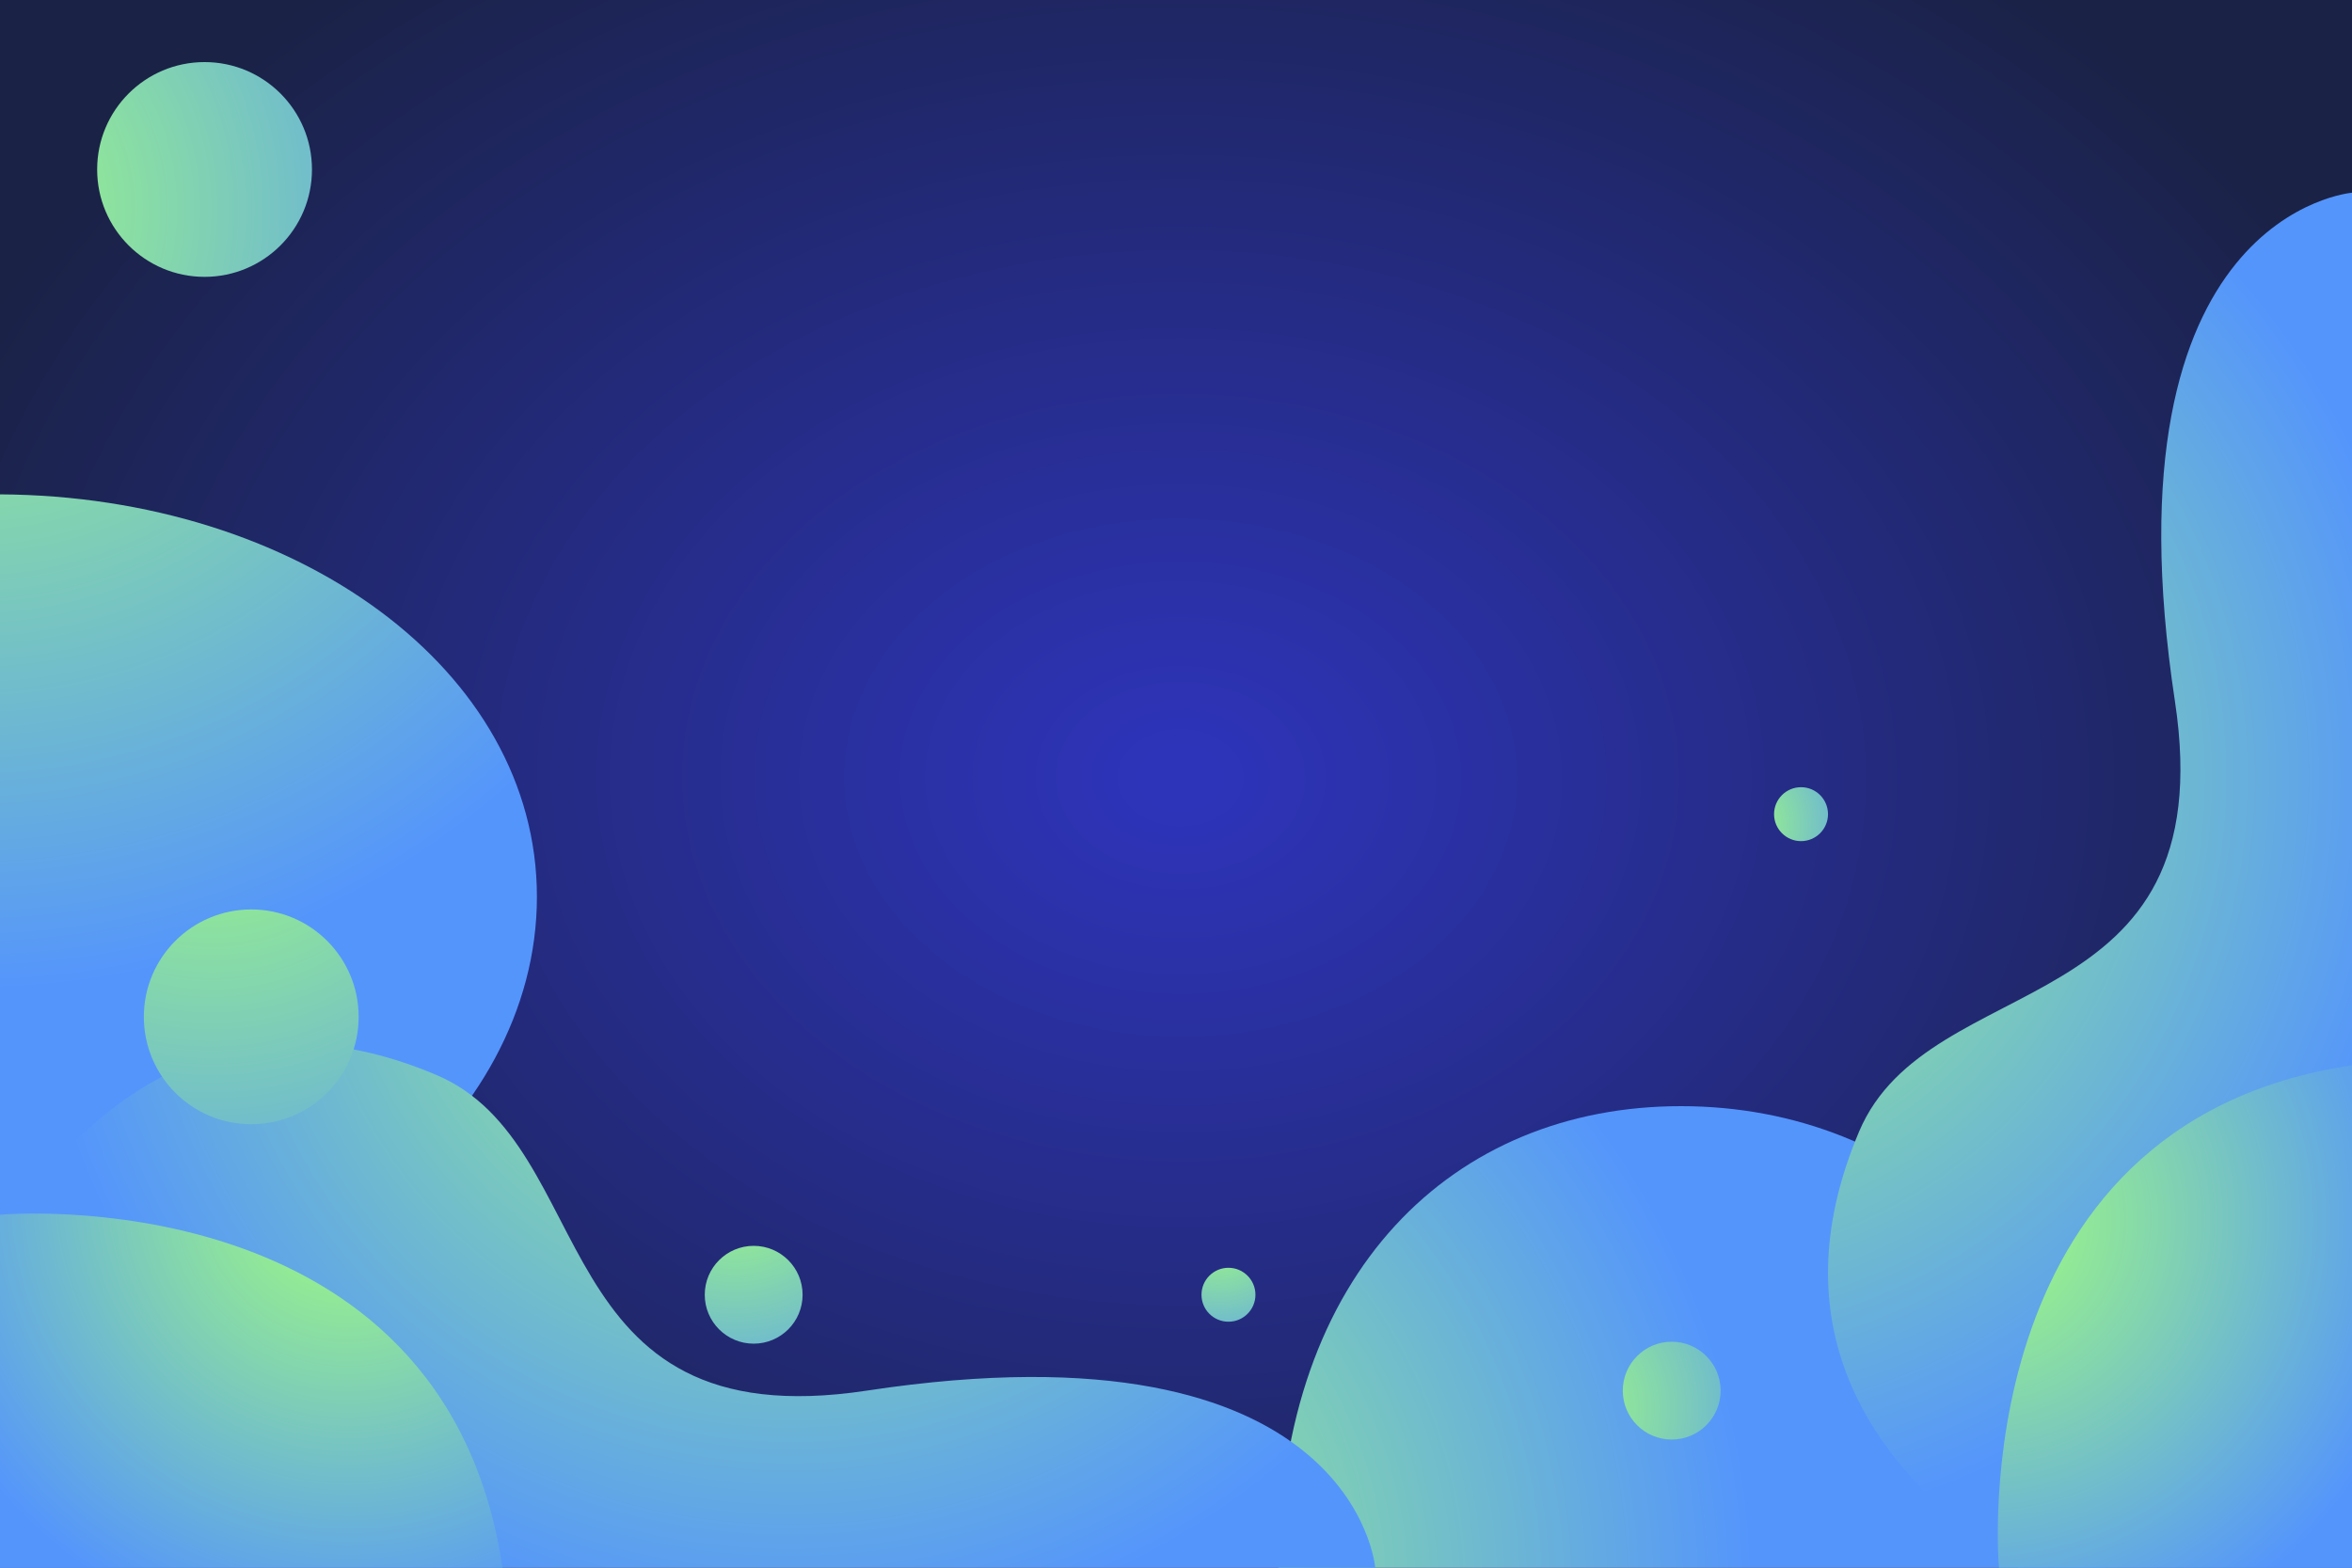 <svg xmlns="http://www.w3.org/2000/svg" xmlns:xlink="http://www.w3.org/1999/xlink" viewBox="0 0 750 500"><defs><style>.cls-1{fill:url(#Degradado_sin_nombre_3);}.cls-2{fill:url(#Degradado_sin_nombre_2);}.cls-3{fill:url(#Degradado_sin_nombre_2-2);}.cls-4{fill:url(#Degradado_sin_nombre_2-3);}.cls-5{fill:url(#Degradado_sin_nombre_2-4);}.cls-6{fill:url(#Degradado_sin_nombre_2-5);}.cls-7{fill:url(#Degradado_sin_nombre_2-6);}.cls-8{fill:url(#Degradado_sin_nombre_2-7);}.cls-9{fill:url(#Degradado_sin_nombre_2-8);}.cls-10{fill:url(#Degradado_sin_nombre_2-9);}.cls-11{fill:url(#Degradado_sin_nombre_2-10);}.cls-12{fill:url(#Degradado_sin_nombre_2-11);}.cls-13{fill:url(#Degradado_sin_nombre_2-12);}</style><radialGradient id="Degradado_sin_nombre_3" cx="376.43" cy="248.72" r="429.19" gradientTransform="matrix(1, 0.01, -0.01, 0.77, 2.52, 52.76)" gradientUnits="userSpaceOnUse"><stop offset="0.02" stop-color="#2e34ba"/><stop offset="0.99" stop-color="#1a2246"/></radialGradient><radialGradient id="Degradado_sin_nombre_2" cx="-9.23" cy="55.66" r="262.93" gradientUnits="userSpaceOnUse"><stop offset="0.01" stop-color="#a2ff7b"/><stop offset="0.99" stop-color="#5495fc"/></radialGradient><radialGradient id="Degradado_sin_nombre_2-2" cx="461.29" cy="-5.9" r="256.13" gradientTransform="translate(311.56 969.22) rotate(-90)" xlink:href="#Degradado_sin_nombre_2"/><radialGradient id="Degradado_sin_nombre_2-3" cx="721.33" cy="219.69" r="245.9" gradientTransform="translate(311.56 969.22) rotate(-90)" xlink:href="#Degradado_sin_nombre_2"/><radialGradient id="Degradado_sin_nombre_2-4" cx="902.57" cy="-332.82" r="197.43" gradientTransform="translate(311.56 969.22) rotate(-90)" xlink:href="#Degradado_sin_nombre_2"/><radialGradient id="Degradado_sin_nombre_2-5" cx="519.96" cy="182.11" r="89.95" gradientTransform="translate(311.56 969.22) rotate(-90)" xlink:href="#Degradado_sin_nombre_2"/><radialGradient id="Degradado_sin_nombre_2-6" cx="706.39" cy="241.03" r="49.57" gradientTransform="translate(311.56 969.22) rotate(-90)" xlink:href="#Degradado_sin_nombre_2"/><radialGradient id="Degradado_sin_nombre_2-7" cx="580.28" cy="318.38" r="148.16" gradientTransform="translate(311.56 969.22) rotate(-90)" xlink:href="#Degradado_sin_nombre_2"/><radialGradient id="Degradado_sin_nombre_2-8" cx="252.1" cy="281.24" r="245.9" xlink:href="#Degradado_sin_nombre_2"/><radialGradient id="Degradado_sin_nombre_2-9" cx="67.53" cy="237.82" r="197.43" xlink:href="#Degradado_sin_nombre_2"/><radialGradient id="Degradado_sin_nombre_2-10" cx="234.59" cy="373.55" r="89.95" xlink:href="#Degradado_sin_nombre_2"/><radialGradient id="Degradado_sin_nombre_2-11" cx="388.57" cy="391.23" r="49.57" xlink:href="#Degradado_sin_nombre_2"/><radialGradient id="Degradado_sin_nombre_2-12" cx="111.06" cy="379.94" r="148.16" xlink:href="#Degradado_sin_nombre_2"/></defs><g id="Layer_2" data-name="Layer 2"><g id="BACKGROUND"><rect class="cls-1" width="750" height="500"/><path class="cls-2" d="M0,157.67V421.3c94.68-.56,171.21-62.83,171.21-135.28S94.68,158.23,0,157.67Z"/><path class="cls-3" d="M407.67,500H671.3c-.56-94.68-62.83-147.2-135.28-147.2S408.23,405.32,407.67,500Z"/><path class="cls-4" d="M643.46,500c-54.63-36.26-74.4-82.86-50.64-139.09,22.35-52.9,116.44-33.61,100.71-137.3C669.92,68,750,61.47,750,61.47V500Z"/><circle class="cls-5" cx="65.23" cy="54.05" r="34.25"/><circle class="cls-6" cx="533.07" cy="443.53" r="15.6"/><circle class="cls-7" cx="574.31" cy="259.67" r="8.6"/><path class="cls-8" d="M637.42,500S624.65,358.51,750,339.75V500Z"/><path class="cls-9" d="M0,393.46c36.26-54.63,82.86-74.4,139.09-50.64,52.9,22.35,33.61,116.44,137.3,100.71C432,419.92,438.53,500,438.53,500H0Z"/><circle class="cls-10" cx="80.12" cy="324.31" r="34.25"/><circle class="cls-11" cx="240.33" cy="412.95" r="15.6"/><circle class="cls-12" cx="391.73" cy="412.95" r="8.6"/><path class="cls-13" d="M0,387.42S141.49,374.65,160.25,500H0Z"/></g></g></svg>